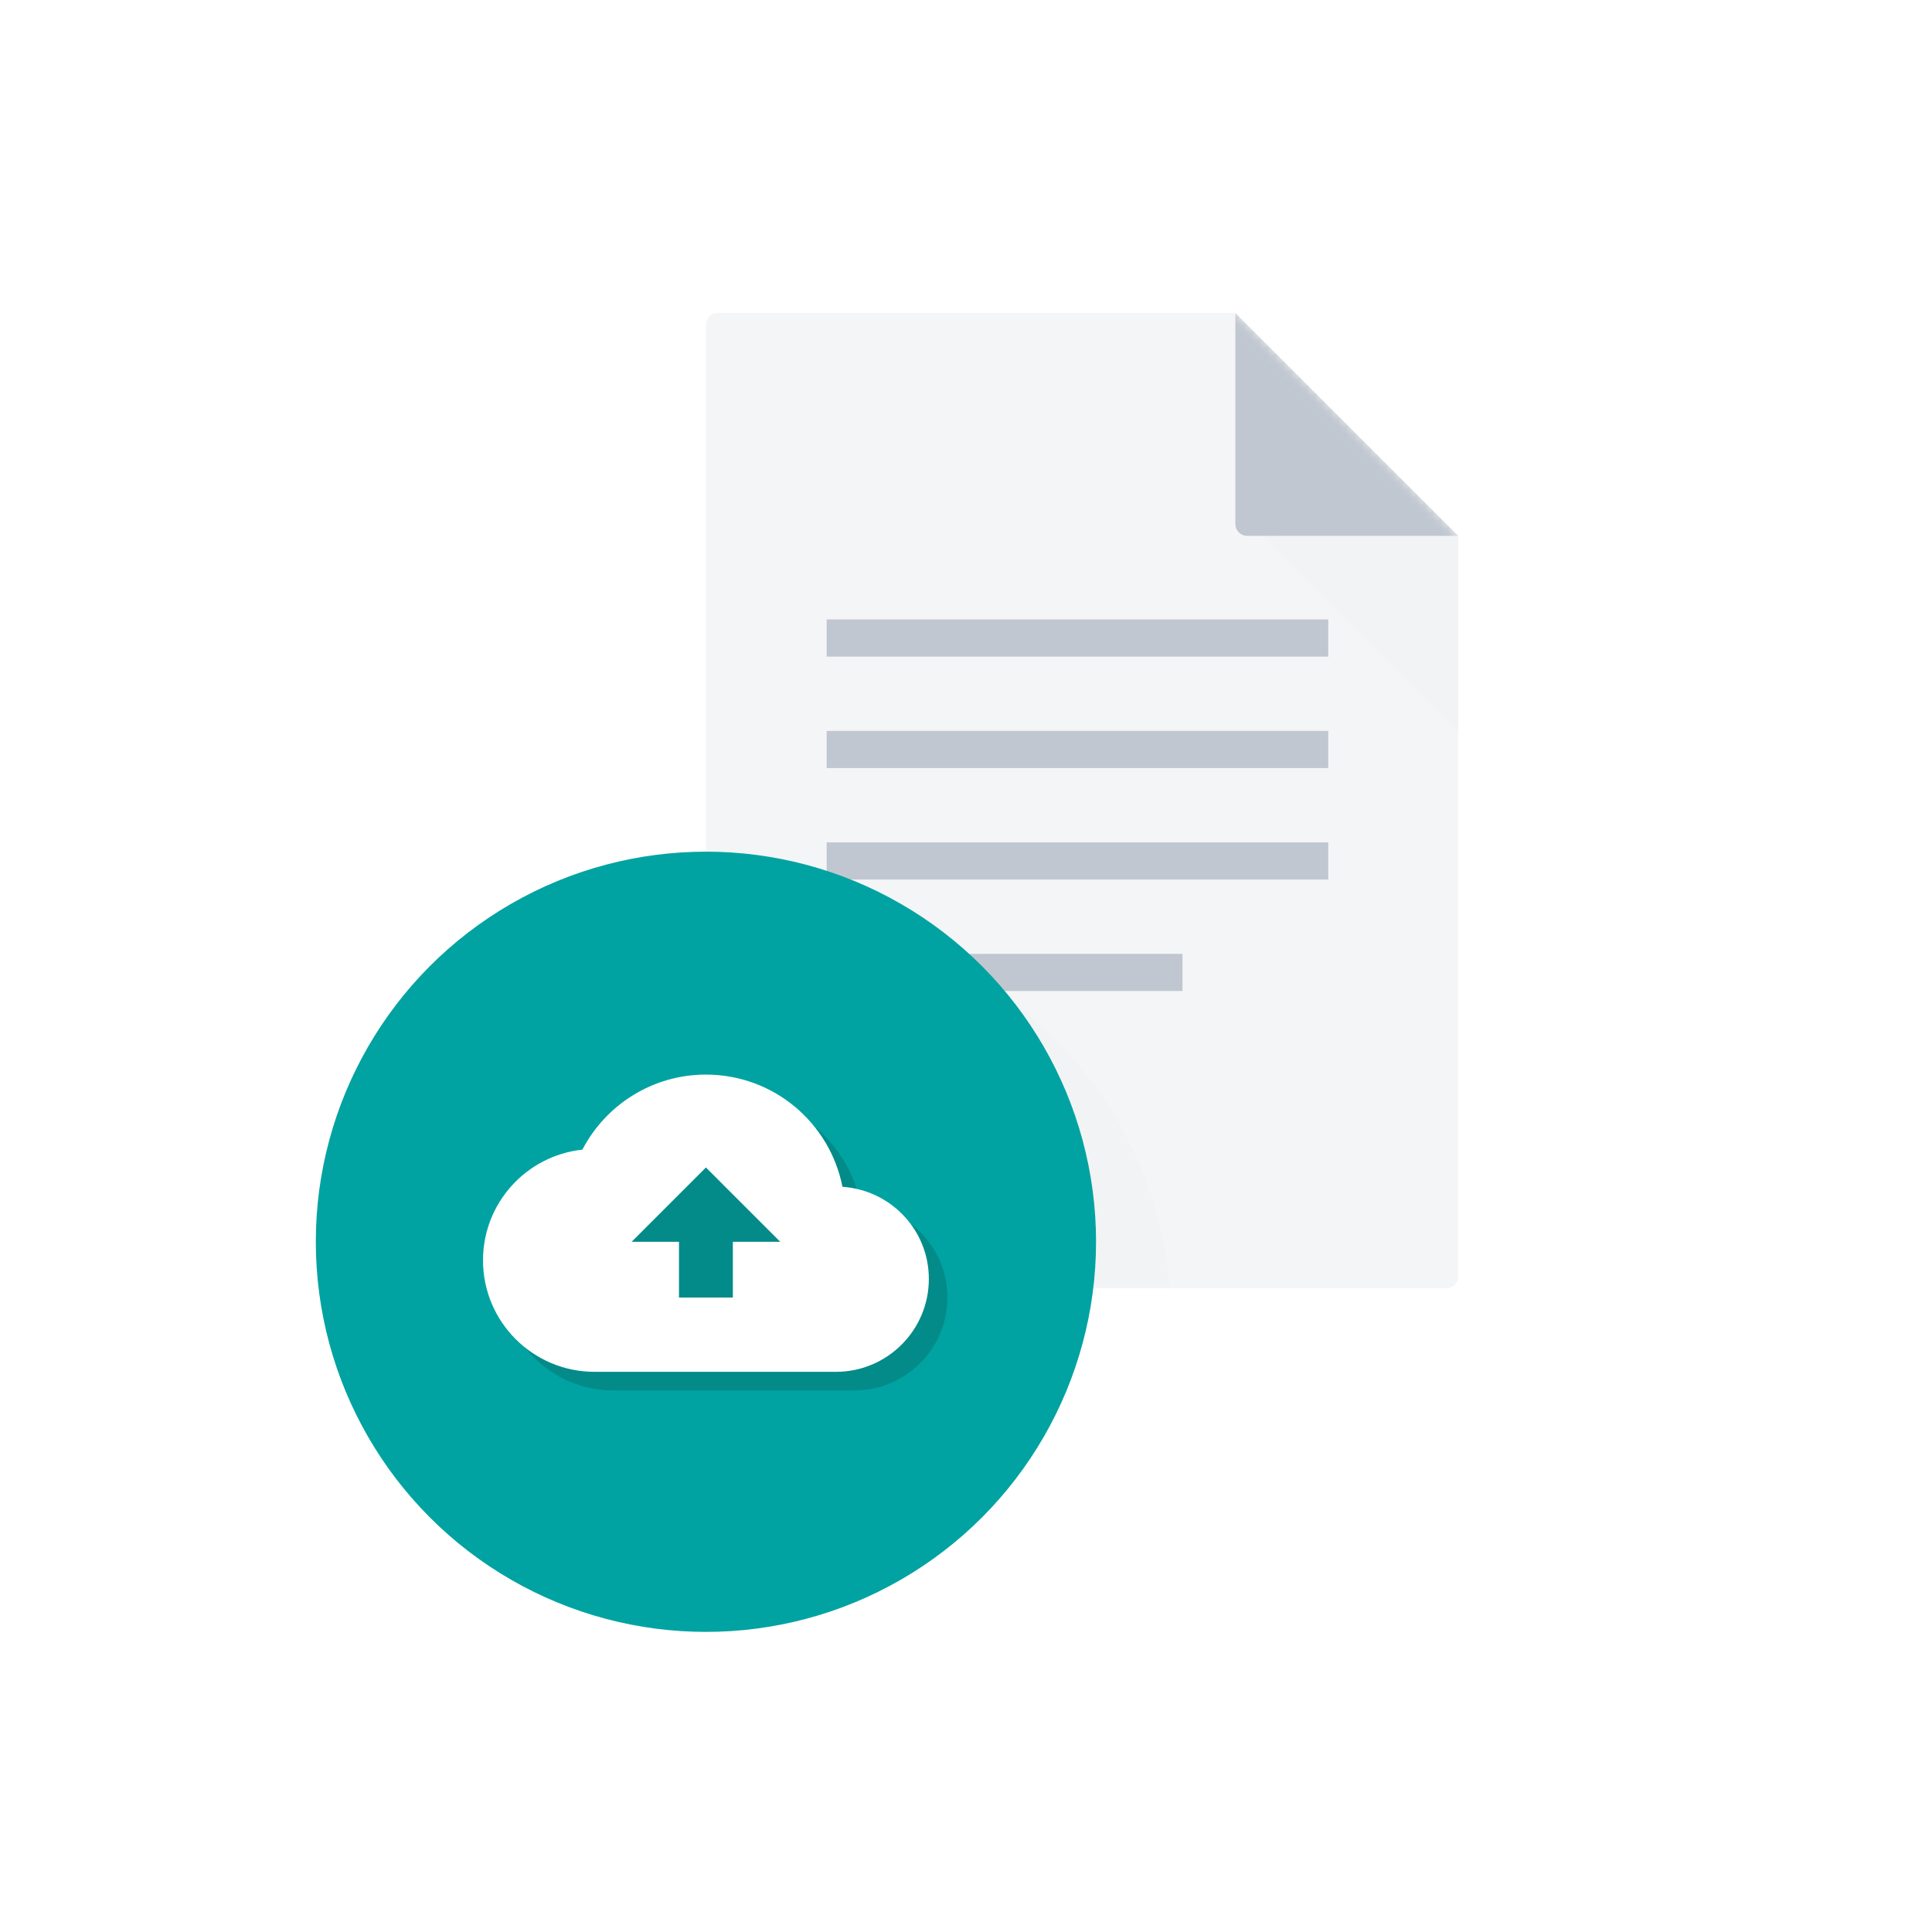 <?xml version="1.0" encoding="UTF-8"?>
<svg width="246px" height="246px" viewBox="0 0 246 246" version="1.1" xmlns="http://www.w3.org/2000/svg" xmlns:xlink="http://www.w3.org/1999/xlink">
    <!-- Generator: sketchtool 64 (101010) - https://sketch.com -->
    <title>538EF140-3962-4962-8A1F-175DF72EE5D8</title>
    <desc>Created with sketchtool.</desc>
    <defs>
        <filter x="-0.9%" y="-1.5%" width="101.8%" height="103.1%" filterUnits="objectBoundingBox" id="filter-1">
            <feOffset dx="0" dy="2" in="SourceAlpha" result="shadowOffsetOuter1"></feOffset>
            <feGaussianBlur stdDeviation="2" in="shadowOffsetOuter1" result="shadowBlurOuter1"></feGaussianBlur>
            <feColorMatrix values="0 0 0 0 0   0 0 0 0 0   0 0 0 0 0  0 0 0 0.5 0" type="matrix" in="shadowBlurOuter1" result="shadowMatrixOuter1"></feColorMatrix>
            <feMerge>
                <feMergeNode in="shadowMatrixOuter1"></feMergeNode>
                <feMergeNode in="SourceGraphic"></feMergeNode>
            </feMerge>
        </filter>
        <path d="M1.5,0 L67.413,0 L67.413,0 L95.798,28.385 L95.798,122.683 C95.798,123.511 95.127,124.183 94.298,124.183 L1.5,124.183 C0.672,124.183 1.01453063e-16,123.511 0,122.683 L0,1.5 C-1.01453063e-16,0.672 0.672,1.52179594e-16 1.5,0 Z" id="path-2"></path>
    </defs>
    <g id="⬆️✅-Cuenta" stroke="none" stroke-width="1" fill="none" fill-rule="evenodd">
        <g id="Upload-photo-1" transform="translate(-598, -273)">
            <g id="04-Template/User/04-Upload-photo">
                <g id="04-Template/Modal/Upload" filter="url(#filter-1)">
                    <g id="03-Module/Upload/Zero-case" transform="translate(568, 183)">
                        <g id="01-Fragment/Illustration/Upload" transform="translate(30, 90)">
                            <g id="Group-Copy-2" transform="translate(89.885, 37.846)">
                                <mask id="mask-3" fill="white">
                                    <use xlink:href="#path-2"></use>
                                </mask>
                                <use id="Rectangle" fill="#F4F5F7" xlink:href="#path-2"></use>
                                <polygon id="Line-6" fill="#C1C7D0" fill-rule="nonzero" mask="url(#mask-3)" points="79.24 39.029 79.24 43.76 15.375 43.76 15.375 39.029"></polygon>
                                <polygon id="Line-6-Copy" fill="#C1C7D0" fill-rule="nonzero" mask="url(#mask-3)" points="79.24 53.221 79.24 57.952 15.375 57.952 15.375 53.221"></polygon>
                                <polygon id="Line-6-Copy-3" fill="#C1C7D0" fill-rule="nonzero" mask="url(#mask-3)" points="60.681 81.606 60.681 86.337 15.011 86.337 15.011 81.606"></polygon>
                                <polygon id="Line-6-Copy-2" fill="#C1C7D0" fill-rule="nonzero" mask="url(#mask-3)" points="79.24 67.413 79.24 72.144 15.375 72.144 15.375 67.413"></polygon>
                                <circle id="Oval" fill="#C1C7D0" opacity="0.2" mask="url(#mask-3)" cx="9.462" cy="127.731" r="49.673"></circle>
                                <path d="M67.413,0 L67.413,26.885 C67.413,27.713 68.085,28.385 68.913,28.385 L95.798,28.385 L95.798,28.385 L67.413,0 Z" id="Path-2" fill="#C1C7D0" mask="url(#mask-3)"></path>
                                <polygon id="Path-2-Copy" fill="#C1C7D0" opacity="0.2" mask="url(#mask-3)" transform="translate(83.38, 40.803) scale(-1, -1) translate(-83.38, -40.803) " points="70.962 28.385 70.962 53.221 95.798 53.221"></polygon>
                            </g>
                            <circle id="Oval" fill="#00A3A1" cx="89.885" cy="156.115" r="49.673"></circle>
                            <path d="M109.636,151.479 C108.027,143.319 100.86,137.192 92.25,137.192 C85.414,137.192 79.477,141.072 76.52,146.748 C69.4,147.505 63.865,153.537 63.865,160.846 C63.865,168.676 70.228,175.038 78.058,175.038 L108.808,175.038 C115.336,175.038 120.635,169.74 120.635,163.212 C120.635,156.967 115.786,151.905 109.636,151.479 Z" id="Path" fill-opacity="0.5" fill="#057573"></path>
                            <path d="M107.27,149.114 C105.662,140.953 98.495,134.827 89.885,134.827 C83.049,134.827 77.112,138.706 74.155,144.383 C67.035,145.14 61.5,151.172 61.5,158.481 C61.5,166.31 67.863,172.673 75.692,172.673 L106.442,172.673 C112.971,172.673 118.269,167.375 118.269,160.846 C118.269,154.602 113.42,149.54 107.27,149.114 Z M80.423,156.115 L86.455,156.115 L86.455,163.212 L93.314,163.212 L93.314,156.115 L99.346,156.115 L89.885,146.654 L80.423,156.115 Z" id="Shape-Copy" fill="#FFFFFF"></path>
                        </g>
                    </g>
                </g>
            </g>
        </g>
    </g>
</svg>
